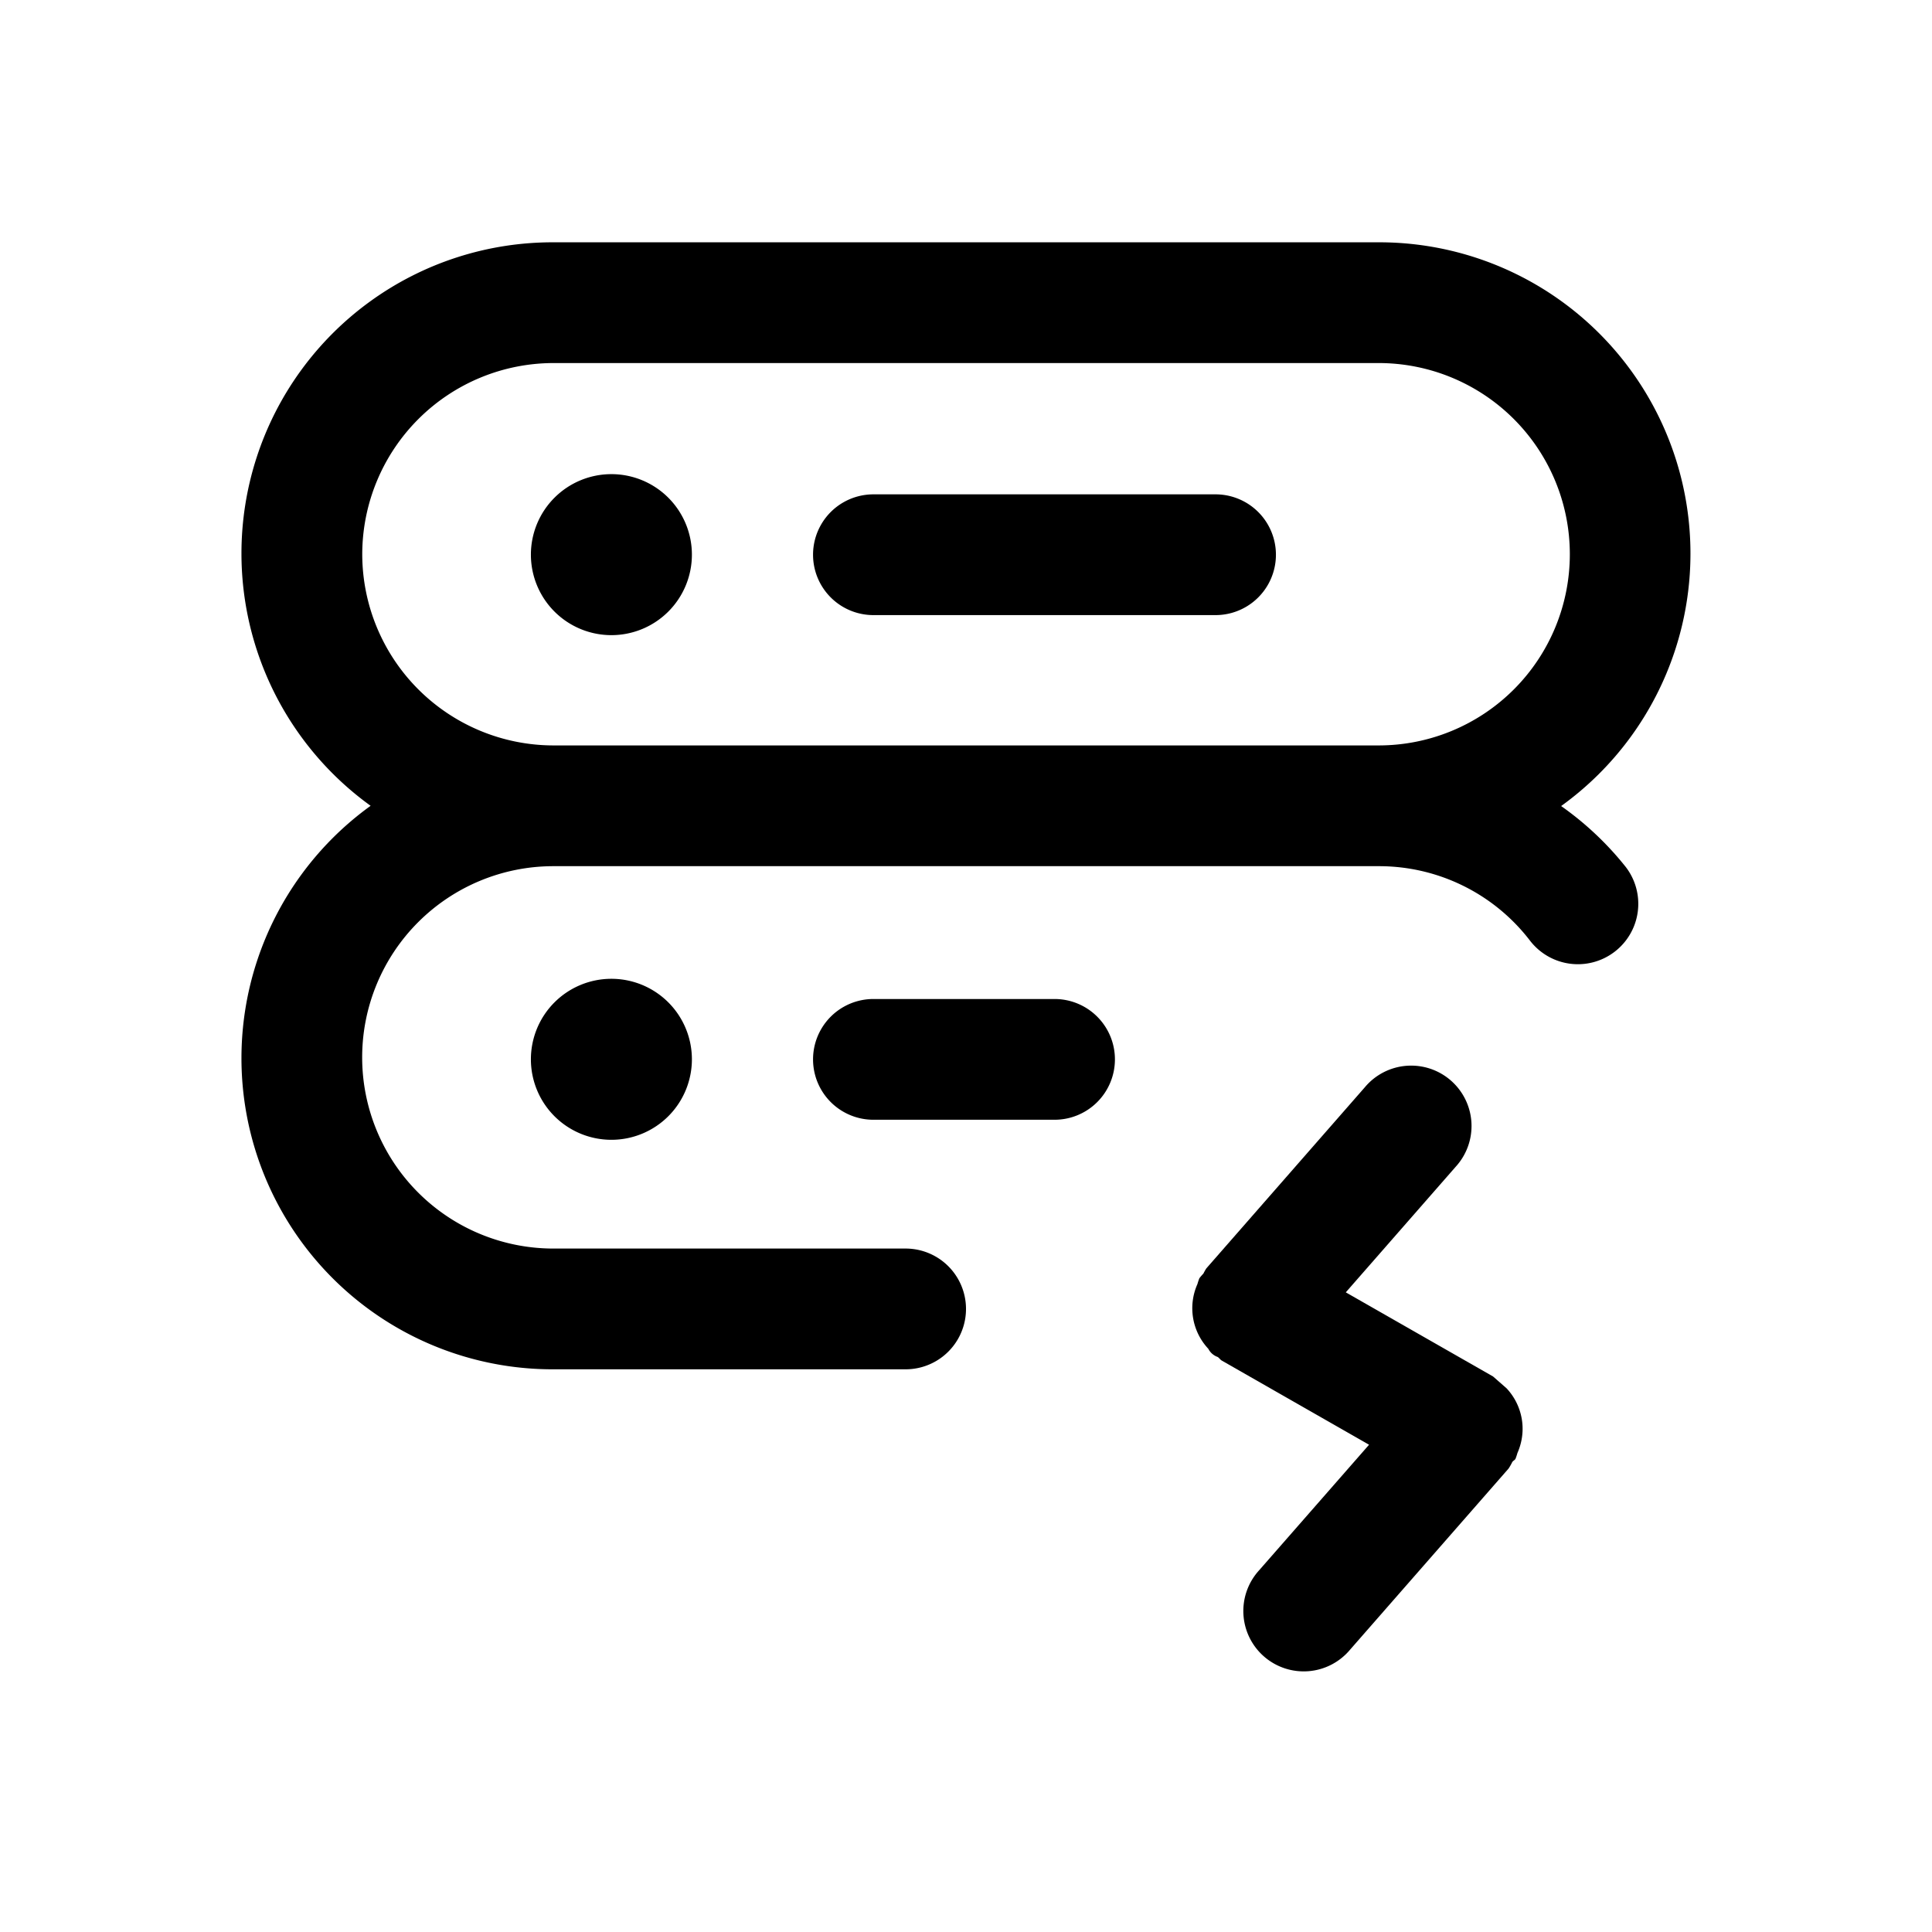 <svg id="icons" xmlns="http://www.w3.org/2000/svg" viewBox="0 0 24 24"><title>01-06-server-thunder-m</title><rect id="canvas" width="24" height="24" style="fill:none;opacity:0"/><path d="M18.904,17.627a.737.737,0,0,0-.189-.381,2189.202,2189.202,0,0,1-.168-.147l-1.829-1.045L18.083,14.494a.75.75,0,1,0-1.129-.987l-1.969,2.25a.697.697,0,0,0-.036.064.701.701,0,0,0-.05.058.696.696,0,0,0-.024.072.737.737,0,0,0,.135.804.208.208,0,0,0,.117.102c.019.013.031.033.051.045l1.829,1.045L15.642,19.506a.75.75,0,1,0,1.129.987l1.969-2.25a.697.697,0,0,0,.046-.081c.011-.016.03-.023.04-.04a.706.706,0,0,0,.024-.072.748.748,0,0,0,.064-.281A.728.728,0,0,0,18.904,17.627Z"   /><path d="M19.393,10.013A3.866,3.866,0,0,0,17.125,3.01H6.875a3.865,3.865,0,0,0-2.271,7A3.865,3.865,0,0,0,6.875,17.01H11.25a.75.75,0,0,0,0-1.5H6.875a2.375,2.375,0,0,1-.002-4.75l.002 0h10.25l.002-0a2.362,2.362,0,0,1,1.88.926.75.75,0,0,0,1.188-.917A3.881,3.881,0,0,0,19.393,10.013ZM4.5,6.885a2.378,2.378,0,0,1,2.375-2.375h10.25a2.375,2.375,0,0,1,.002,4.75L17.125,9.26H6.875l-.002 0A2.378,2.378,0,0,1,4.5,6.885Z"   /><path d="M15.1,6.141h-4.25a.75.75,0,0,0,0,1.5h4.25a.75.75,0,0,0,0-1.5Z"   /><path d="M13.85,13.16a.75.75,0,0,0-.75-.75h-2.25a.75.75,0,0,0,0,1.5h2.25A.75.75,0,0,0,13.85,13.16Z"   /><path d="M7.595,5.89a1,1,0,1,0,1,1A1,1,0,0,0,7.595,5.89Z"   /><path d="M6.595,13.159a1,1,0,1,0,1-1A1,1,0,0,0,6.595,13.159Z"   /></svg>

